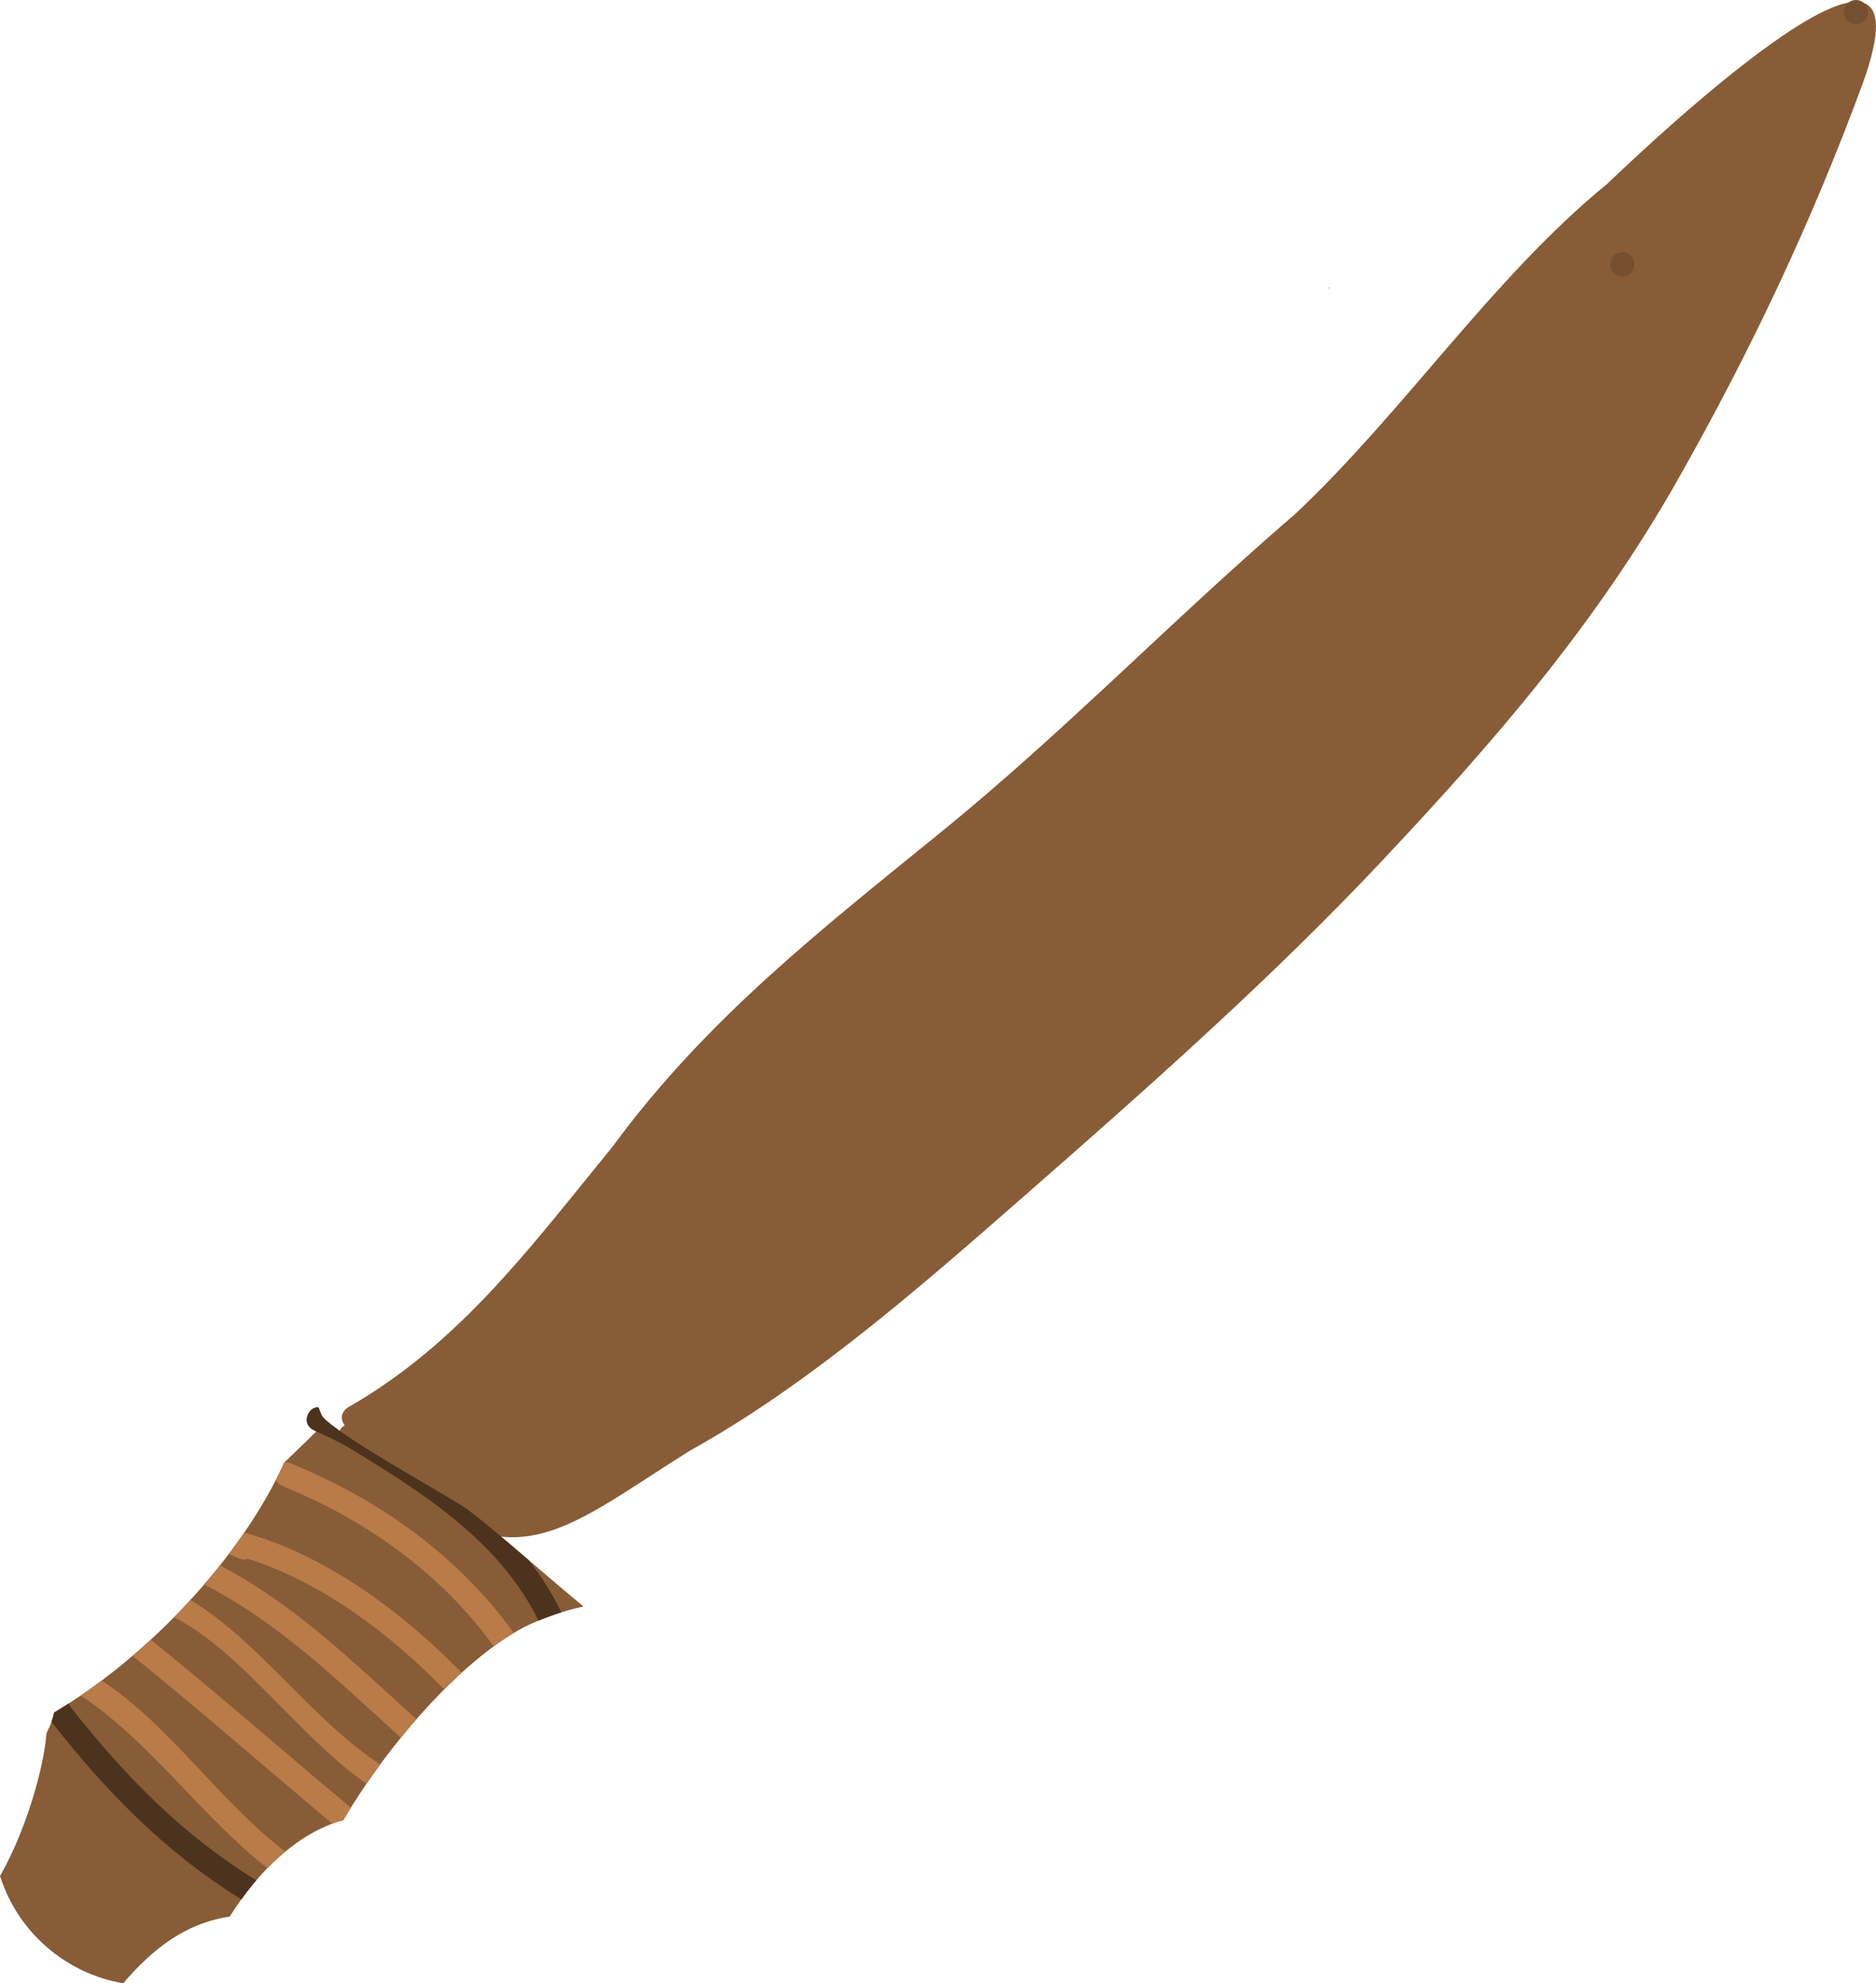 <svg version="1.1" xmlns="http://www.w3.org/2000/svg" xmlns:xlink="http://www.w3.org/1999/xlink" width="38.831" height="41.043" viewBox="0,0,38.831,41.043"><g transform="translate(-221.084,-159.656)"><g data-paper-data="{&quot;isPaintingLayer&quot;:true}" fill-rule="nonzero" stroke="none" stroke-width="0.5" stroke-linecap="butt" stroke-linejoin="miter" stroke-miterlimit="10" stroke-dasharray="" stroke-dashoffset="0" style="mix-blend-mode: normal"><path d="M228.091,189.339c0.017,-0.105 0.072,-0.158 0.129,-0.184c-0.008,-0.011 -0.015,-0.022 -0.023,-0.035c-0.124,-0.217 0.093,-0.341 0.093,-0.341c2.321,-1.326 3.797,-3.345 5.472,-5.392c1.929,-2.628 4.283,-4.466 6.784,-6.498c2.57,-2.087 4.826,-4.431 7.346,-6.595c2.282,-2.15 4.077,-4.885 6.459,-6.833c1.133,-1.085 6.871,-6.45 5.289,-2.078c-1.046,2.841 -2.292,5.483 -3.808,8.165c-1.701,3.008 -3.788,5.421 -6.144,7.925c-2.275,2.419 -4.86,4.707 -7.363,6.898c-2.135,1.868 -4.469,3.922 -6.953,5.301c-2.709,1.692 -3.779,2.923 -6.521,0.192c-0.056,-0.062 -0.112,-0.123 -0.168,-0.185l-0.387,-0.052c0,0 -0.247,-0.041 -0.205,-0.288z" fill="#885c36"/><path d="" data-paper-data="{&quot;index&quot;:null}" fill="#885c36"/><path d="" data-paper-data="{&quot;index&quot;:null}" fill="#885c36"/><path d="" data-paper-data="{&quot;index&quot;:null}" fill="#885c36"/><path d="" data-paper-data="{&quot;index&quot;:null}" fill="#885c36"/><path d="" data-paper-data="{&quot;index&quot;:null}" fill="#885c36"/><path d="" data-paper-data="{&quot;index&quot;:null}" fill="#885c36"/><g><path d="M232.173,193.217c-1.224,0.507 -2.882,2.248 -3.983,4.104c-0.939,0.257 -1.764,1.062 -2.35,1.996c-0.754,0.117 -1.409,0.488 -2.103,1.263c-0.033,0.037 -0.067,0.077 -0.099,0.12c-1.184,-0.201 -2.183,-1.051 -2.553,-2.221c0.566,-0.996 0.913,-2.293 0.959,-2.943c0.005,-0.013 0.01,-0.027 0.015,-0.041c0.072,-0.138 0.12,-0.272 0.147,-0.401c1.945,-1.154 3.879,-3.214 4.762,-5.172c0.298,-0.284 0.592,-0.571 0.883,-0.86c0.521,0.467 2.569,1.587 2.877,1.808c0.503,0.361 1.401,1.175 2.433,2.031c-0.298,0.063 -0.627,0.166 -0.988,0.316z" data-paper-data="{&quot;index&quot;:null}" fill="#885c36"/><path d="M248.598,165.638c-0.001,-0.008 -0.003,-0.016 -0.005,-0.024c0.005,-0.006 0.011,-0.012 0.017,-0.018c-0.004,0.014 -0.008,0.028 -0.012,0.042z" data-paper-data="{&quot;index&quot;:null}" fill="#885c36"/><path d="M226.388,198.568c-0.109,0.127 -0.212,0.259 -0.311,0.395c-1.562,-0.975 -2.762,-2.188 -3.928,-3.676c0.024,-0.066 0.042,-0.13 0.056,-0.193c0.1,-0.059 0.2,-0.121 0.3,-0.185c0.015,0.027 0.03,0.054 0.045,0.081c1.15,1.453 2.305,2.629 3.838,3.578z" data-paper-data="{&quot;index&quot;:null}" fill="#4c331e"/><path d="M227.459,188.922c0.056,-0.12 0.146,-0.146 0.218,-0.145l0.055,0.139c0.075,0.305 2.648,1.704 2.995,1.954c0.306,0.22 0.758,0.607 1.297,1.069c0.261,0.331 0.49,0.69 0.68,1.083c-0.151,0.048 -0.308,0.104 -0.473,0.171c-0.819,-1.664 -2.435,-2.675 -3.984,-3.613c-0.181,-0.098 -0.366,-0.189 -0.555,-0.271l-0.115,-0.054c0,0 -0.226,-0.107 -0.119,-0.333z" data-paper-data="{&quot;index&quot;:null}" fill="#4c331e"/><path d="M226.908,190.395c0,0 -0.073,-0.035 -0.117,-0.106c0.063,-0.123 0.123,-0.247 0.178,-0.369c0.081,-0.01 0.152,0.023 0.152,0.023l0.097,0.046c1.794,0.748 3.388,1.913 4.5,3.459c-0.136,0.081 -0.275,0.174 -0.416,0.277c-1.056,-1.464 -2.572,-2.573 -4.276,-3.275z" data-paper-data="{&quot;index&quot;:null}" fill="#b97b48"/><path d="M226.166,191.379c1.669,0.465 3.249,1.637 4.473,2.893c-0.12,0.11 -0.241,0.225 -0.361,0.345c-1.119,-1.148 -2.542,-2.223 -4.058,-2.701c-0.094,0.032 -0.19,-0.01 -0.19,-0.01c-0.07,-0.031 -0.14,-0.061 -0.211,-0.09c0.112,-0.148 0.219,-0.297 0.322,-0.447l0.025,0.01z" data-paper-data="{&quot;index&quot;:null}" fill="#b97b48"/><path d="M229.382,195.615c-1.301,-1.17 -2.501,-2.364 -4.072,-3.17c0.112,-0.13 0.221,-0.262 0.327,-0.395c1.559,0.817 2.766,2.013 4.066,3.183c-0.109,0.124 -0.216,0.252 -0.322,0.382z" data-paper-data="{&quot;index&quot;:null}" fill="#b97b48"/><path d="M228.67,196.569c-1.381,-0.956 -2.573,-2.72 -3.983,-3.447c0.115,-0.117 0.228,-0.235 0.338,-0.356c1.407,0.836 2.515,2.484 3.929,3.403c-0.097,0.131 -0.191,0.265 -0.284,0.4z" data-paper-data="{&quot;index&quot;:null}" fill="#b97b48"/><path d="M228.345,197.066c-0.053,0.085 -0.105,0.17 -0.155,0.255c-0.077,0.021 -0.154,0.046 -0.229,0.074c-1.367,-1.146 -2.748,-2.355 -4.132,-3.473c0.127,-0.108 0.252,-0.22 0.376,-0.334c1.388,1.12 2.77,2.332 4.141,3.477z" data-paper-data="{&quot;index&quot;:null}" fill="#b97b48"/><path d="M223.189,194.434c1.427,0.939 2.424,2.489 3.8,3.539c-0.128,0.106 -0.252,0.221 -0.37,0.343c-1.382,-1.081 -2.413,-2.611 -3.863,-3.572c0.145,-0.099 0.29,-0.202 0.433,-0.31z" data-paper-data="{&quot;index&quot;:null}" fill="#b97b48"/><path d="M254.415,165.126c0,-0.138 0.112,-0.25 0.25,-0.25c0.138,0 0.25,0.112 0.25,0.25c0,0.138 -0.112,0.25 -0.25,0.25c-0.138,0 -0.25,-0.112 -0.25,-0.25z" fill="#754f2f"/><path d="M259.25,159.906c0,-0.138 0.112,-0.25 0.25,-0.25c0.138,0 0.25,0.112 0.25,0.25c0,0.138 -0.112,0.25 -0.25,0.25c-0.138,0 -0.25,-0.112 -0.25,-0.25z" fill="#754f2f"/></g></g></g></svg>